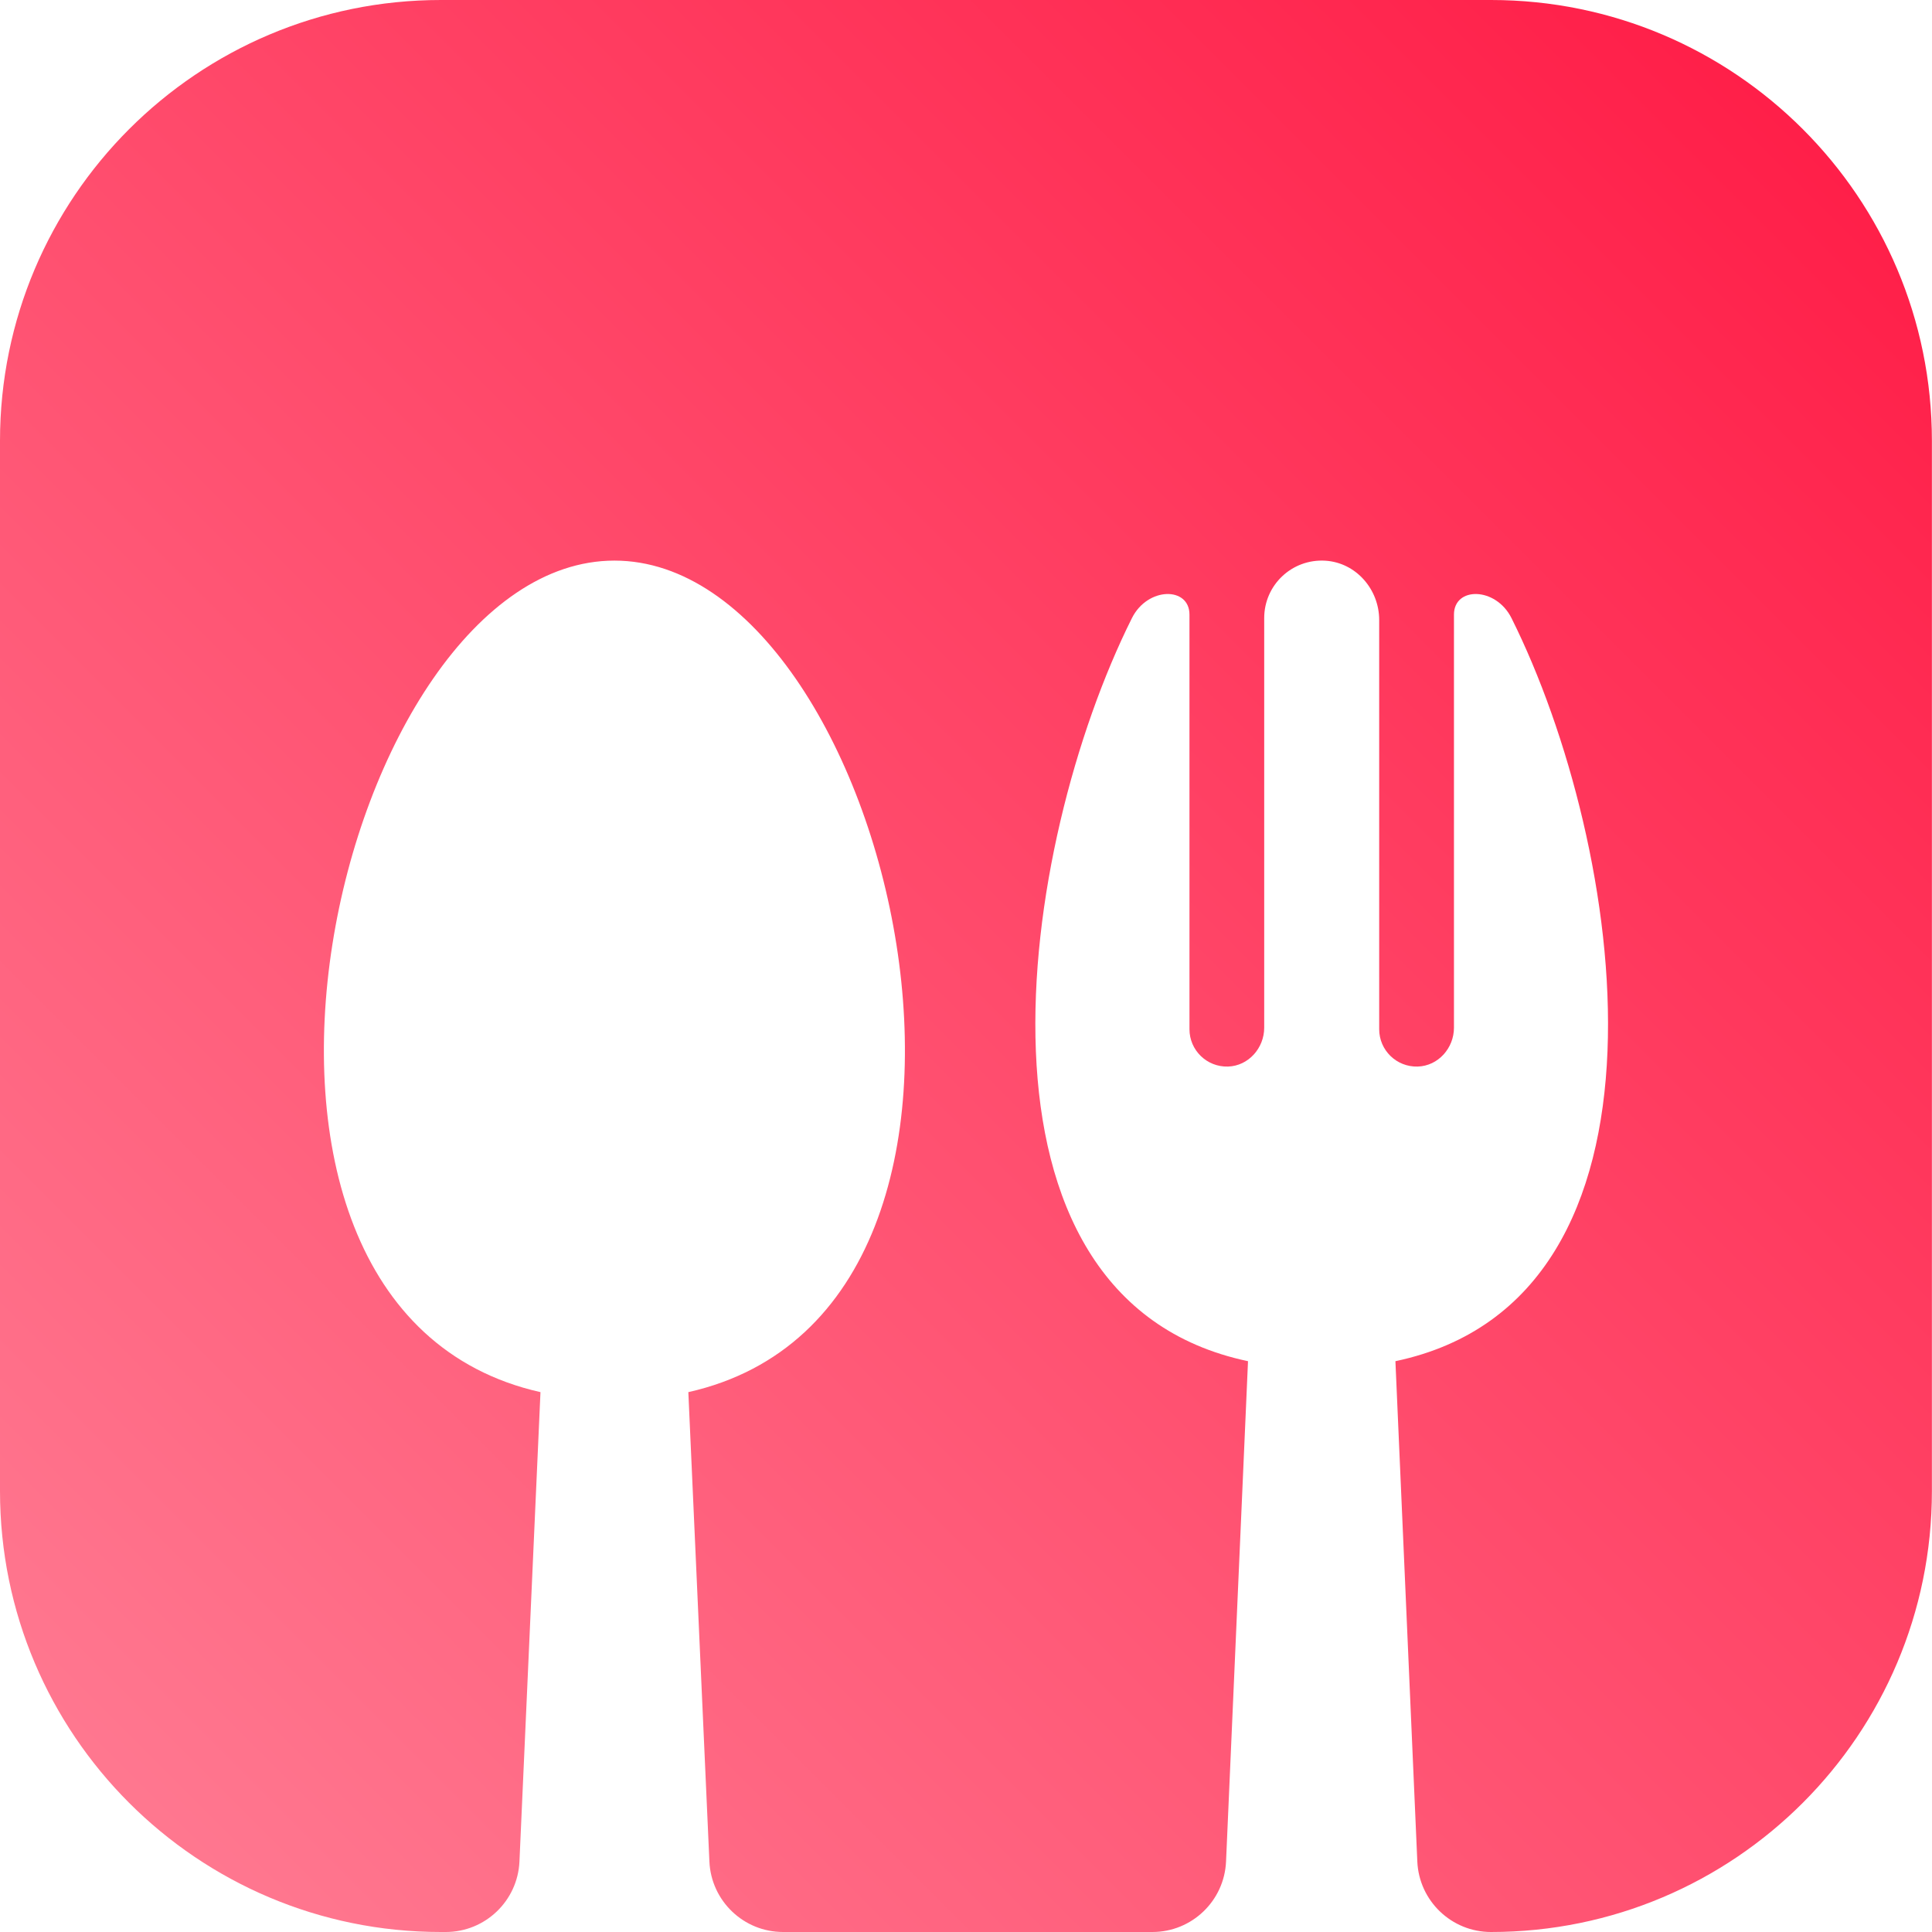 <svg width="60" height="60" viewBox="0 0 60 60" fill="none" xmlns="http://www.w3.org/2000/svg">
<path d="M46.305 3.8147e-06H13.692C6.13 3.8147e-06 0 6.131 0 13.693V46.306C0 53.87 6.13 60 13.69 60H13.844C15.068 60 16.077 59.035 16.132 57.811L16.785 43.234C5.079 40.603 10.491 17.41 19.082 17.41C27.672 17.41 33.082 40.603 21.377 43.234L22.031 57.811C22.086 59.035 23.094 60 24.319 60H35.788C37.014 60 38.023 59.034 38.076 57.809L38.758 42.273C29.522 40.328 31.628 26.249 35.154 19.194C35.642 18.221 36.94 18.214 36.94 19.087V31.964C36.94 32.616 37.479 33.142 38.136 33.123C38.77 33.104 39.261 32.551 39.261 31.915V19.194C39.261 18.17 40.122 17.348 41.163 17.413C42.113 17.474 42.832 18.302 42.832 19.255V31.964C42.832 32.616 43.371 33.142 44.028 33.123C44.664 33.104 45.154 32.551 45.154 31.915V19.087C45.154 18.214 46.452 18.221 46.94 19.194C50.464 26.249 52.57 40.328 43.336 42.273L44.016 57.809C44.069 59.034 45.078 60 46.304 60C53.867 60 59.997 53.87 59.997 46.306V13.691C59.997 6.13 53.867 3.8147e-06 46.305 3.8147e-06Z" fill="url(#paint0_linear_5190_5124)"/>
<defs>
<linearGradient id="paint0_linear_5190_5124" x1="59.997" y1="-0.146" x2="-0.003" y2="59.852" gradientUnits="userSpaceOnUse">
<stop stop-color="#FF1843"/>
<stop offset="1" stop-color="#FF7E95"/>
</linearGradient>
</defs>
</svg>
